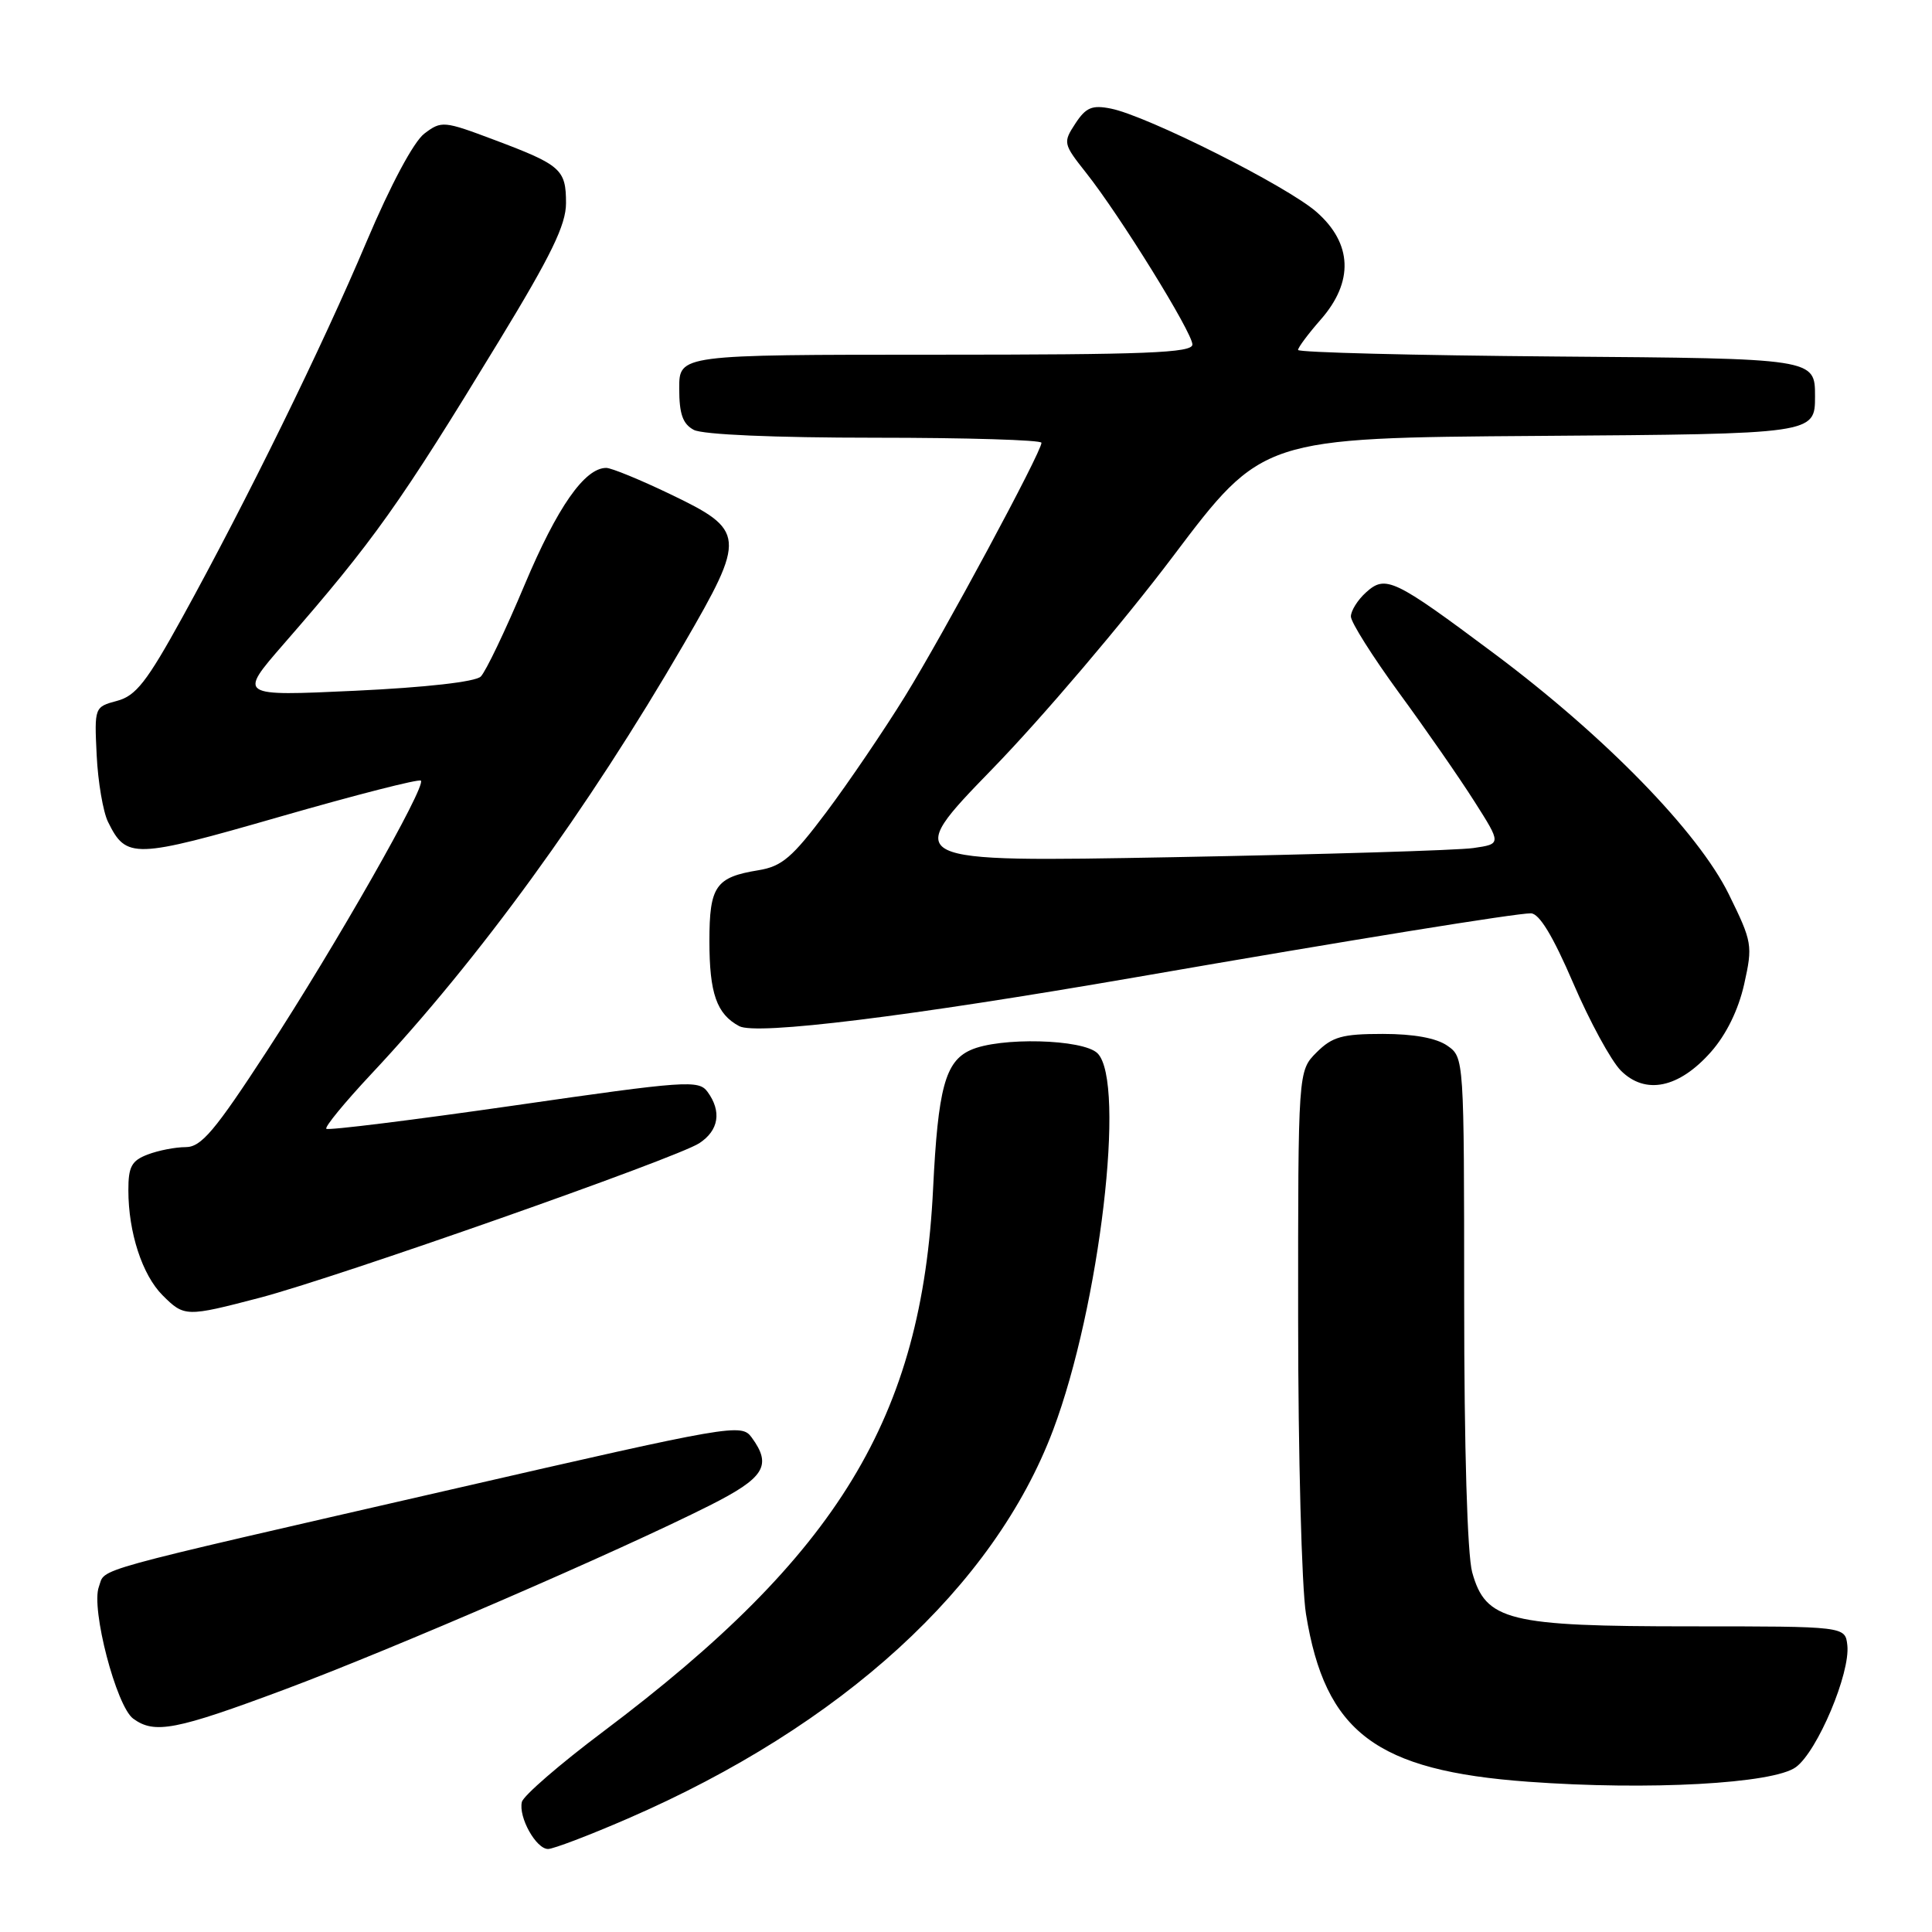 <?xml version="1.0" encoding="UTF-8" standalone="no"?>
<!DOCTYPE svg PUBLIC "-//W3C//DTD SVG 1.1//EN" "http://www.w3.org/Graphics/SVG/1.1/DTD/svg11.dtd" >
<svg xmlns="http://www.w3.org/2000/svg" xmlns:xlink="http://www.w3.org/1999/xlink" version="1.1" viewBox="0 0 256 256">
 <g >
 <path fill="currentColor"
d=" M 83.19 240.97 C 111.57 228.66 131.73 210.24 139.55 189.47 C 145.72 173.07 149.22 143.37 145.43 139.57 C 143.53 137.67 132.42 137.39 128.58 139.15 C 125.25 140.66 124.29 144.23 123.64 157.50 C 122.16 187.83 111.11 206.00 79.92 229.45 C 74.19 233.75 69.34 237.95 69.15 238.77 C 68.68 240.78 71.03 245.00 72.62 245.00 C 73.32 245.00 78.08 243.19 83.19 240.97 Z  M 237.97 234.15 C 240.83 232.04 245.19 221.69 244.78 218.00 C 244.50 215.50 244.50 215.50 224.00 215.50 C 199.82 215.50 196.86 214.77 195.07 208.33 C 194.43 205.99 194.01 191.96 194.01 172.31 C 194.00 140.18 194.00 140.11 191.78 138.56 C 190.33 137.55 187.34 137.00 183.23 137.00 C 177.85 137.00 176.54 137.37 174.45 139.45 C 172.00 141.91 172.00 141.91 172.01 174.70 C 172.01 192.74 172.48 210.37 173.05 213.87 C 175.59 229.55 182.31 234.62 202.50 236.09 C 218.45 237.26 235.00 236.35 237.97 234.15 Z  M 37.73 223.86 C 52.05 218.51 81.97 205.56 94.04 199.48 C 101.32 195.81 102.32 194.19 99.60 190.47 C 98.24 188.60 97.09 188.80 59.85 197.35 C 10.82 208.60 14.04 207.71 13.10 210.26 C 12.03 213.14 15.41 226.09 17.65 227.73 C 20.48 229.80 23.27 229.26 37.73 223.86 Z  M 34.42 171.96 C 44.63 169.28 89.65 153.46 92.66 151.48 C 95.25 149.79 95.65 147.27 93.75 144.67 C 92.58 143.08 90.94 143.19 68.09 146.49 C 54.66 148.42 43.48 149.81 43.24 149.57 C 43.00 149.33 45.68 146.07 49.19 142.32 C 63.45 127.11 77.89 107.25 90.58 85.39 C 98.90 71.07 98.83 70.28 88.75 65.45 C 84.79 63.55 81.01 62.00 80.33 62.00 C 77.47 62.00 73.84 67.20 69.51 77.50 C 66.97 83.55 64.35 89.02 63.70 89.65 C 62.97 90.35 56.41 91.09 47.04 91.53 C 31.58 92.25 31.58 92.25 37.56 85.37 C 49.56 71.60 52.97 66.80 66.10 45.22 C 73.04 33.83 75.00 29.79 75.00 26.92 C 75.00 22.45 74.34 21.86 65.54 18.55 C 58.79 16.01 58.50 15.98 56.22 17.71 C 54.81 18.79 51.76 24.49 48.58 32.00 C 42.68 45.97 32.72 66.27 24.17 81.79 C 19.45 90.36 18.00 92.21 15.50 92.87 C 12.52 93.67 12.50 93.71 12.81 100.07 C 12.98 103.60 13.66 107.57 14.31 108.90 C 16.74 113.83 17.70 113.80 37.12 108.21 C 47.13 105.33 55.52 103.18 55.77 103.44 C 56.50 104.17 44.46 125.32 35.38 139.25 C 28.44 149.90 26.66 152.00 24.60 152.00 C 23.24 152.00 20.98 152.44 19.57 152.98 C 17.44 153.79 17.00 154.59 17.01 157.73 C 17.01 163.30 18.85 168.94 21.54 171.63 C 24.42 174.51 24.66 174.51 34.42 171.96 Z  M 226.70 139.40 C 228.74 137.09 230.34 133.83 231.11 130.42 C 232.26 125.25 232.19 124.83 229.07 118.48 C 225.00 110.22 212.67 97.57 198.00 86.61 C 184.68 76.66 183.60 76.15 181.00 78.50 C 179.90 79.49 179.00 80.93 179.00 81.69 C 179.00 82.45 181.87 86.99 185.37 91.79 C 188.88 96.58 193.37 103.05 195.35 106.17 C 198.95 111.83 198.95 111.83 195.23 112.37 C 193.18 112.67 175.30 113.21 155.50 113.58 C 119.50 114.24 119.50 114.24 131.51 101.87 C 138.12 95.07 148.87 82.42 155.40 73.76 C 167.27 58.02 167.27 58.02 203.88 57.76 C 240.50 57.50 240.50 57.50 240.50 52.50 C 240.50 47.50 240.50 47.50 206.25 47.24 C 187.41 47.09 172.00 46.70 172.00 46.37 C 172.00 46.04 173.35 44.23 175.00 42.35 C 179.40 37.34 179.20 32.26 174.45 28.09 C 170.56 24.67 152.02 15.35 147.20 14.39 C 144.71 13.89 143.89 14.23 142.49 16.37 C 140.84 18.89 140.88 19.06 143.90 22.88 C 148.39 28.54 158.00 44.07 158.00 45.65 C 158.00 46.76 151.84 47.00 124.00 47.00 C 90.00 47.00 90.00 47.00 90.00 51.46 C 90.00 54.86 90.47 56.18 91.93 56.96 C 93.10 57.59 102.64 58.00 115.93 58.00 C 128.07 58.00 138.00 58.30 138.00 58.67 C 138.00 59.90 125.06 83.94 119.92 92.26 C 117.12 96.79 112.43 103.70 109.50 107.61 C 104.98 113.63 103.61 114.80 100.50 115.31 C 94.83 116.23 94.00 117.42 94.00 124.69 C 94.00 131.63 94.96 134.37 97.95 135.97 C 100.22 137.19 120.43 134.69 150.50 129.49 C 179.33 124.49 200.95 121.00 202.85 121.02 C 203.97 121.04 205.77 124.02 208.46 130.27 C 210.64 135.35 213.48 140.56 214.77 141.86 C 218.02 145.11 222.46 144.19 226.70 139.40 Z "/>
</g>
</svg>